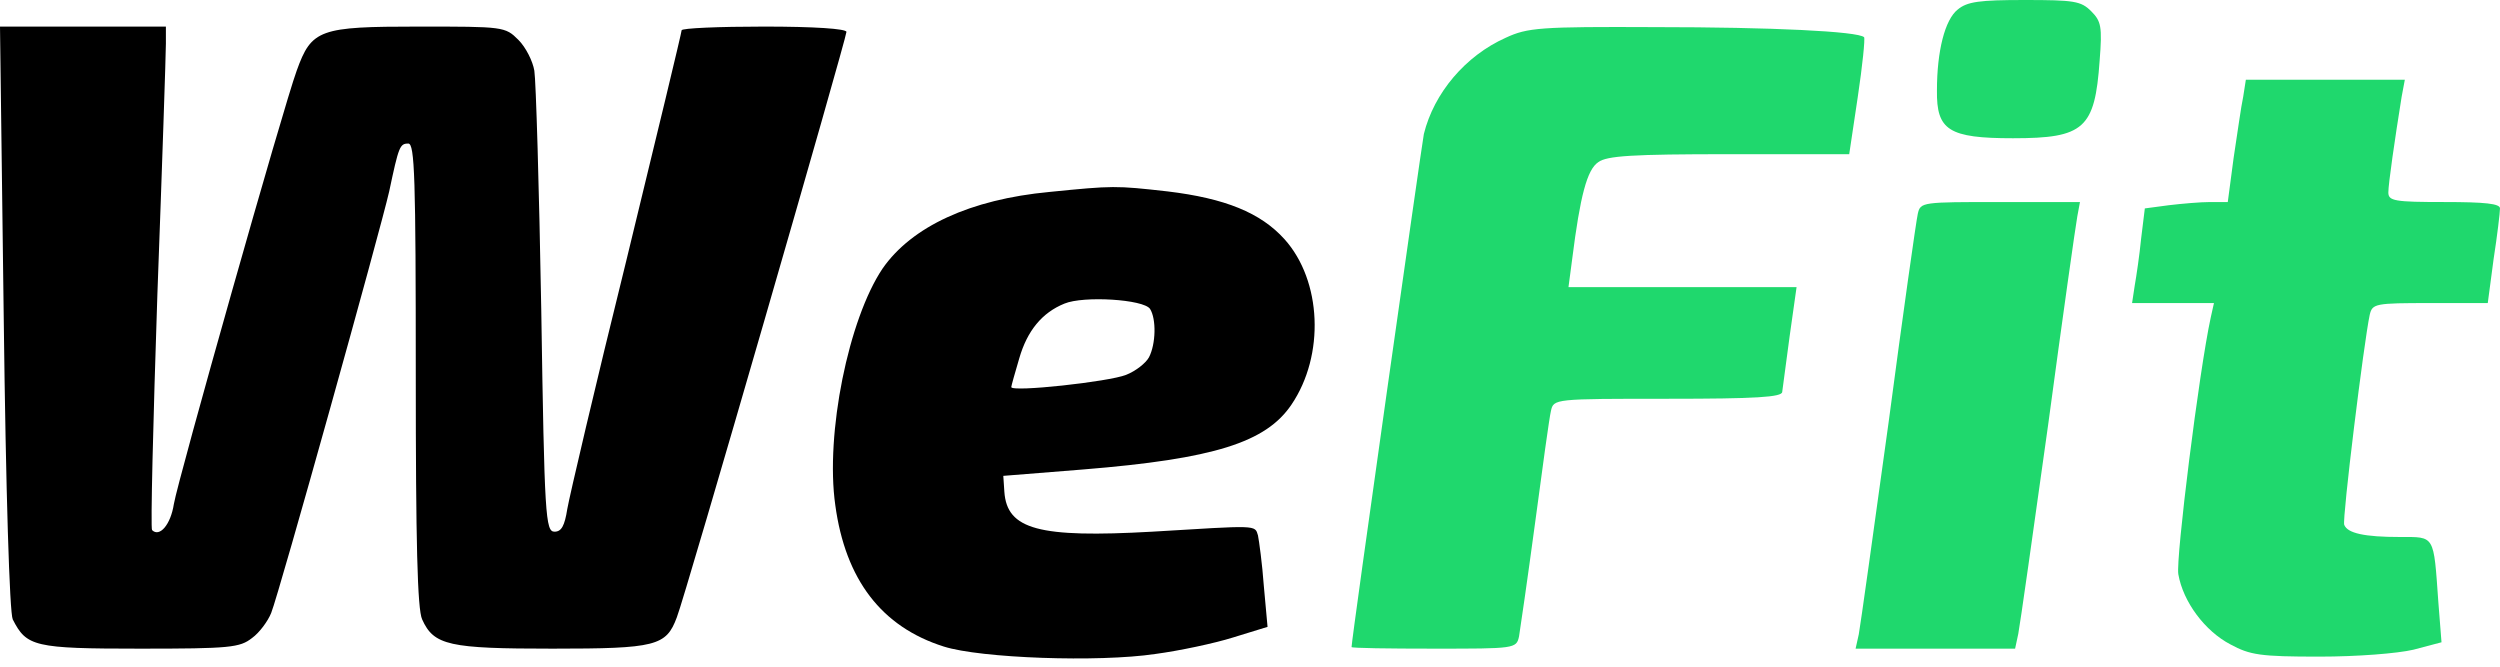 <svg width="270" height="72" viewBox="0 0 270 72" fill="none" xmlns="http://www.w3.org/2000/svg">
<path d="M211.429 1.034C210.051 2.125 209.19 5.513 209.19 9.762C209.132 14.069 210.453 14.93 217.401 14.93C225.096 14.93 226.244 13.896 226.761 6.546C227.048 2.871 226.933 2.297 225.842 1.206C224.751 0.115 224.005 -9.53674e-06 218.664 -9.53674e-06C213.784 -9.53674e-06 212.463 0.172 211.429 1.034Z" fill="#1FD86D"/>
<path d="M0.402 34.281C0.632 53.173 1.034 66.208 1.378 66.897C2.871 69.826 3.675 70.055 15.102 70.055C24.864 70.055 25.898 69.941 27.218 68.907C28.022 68.333 28.941 67.069 29.285 66.208C30.147 64.083 41.114 24.749 42.033 20.672C43.067 15.791 43.182 15.504 44.1 15.504C44.789 15.504 44.904 19.179 44.904 40.483C44.904 58.571 45.077 65.806 45.593 66.897C46.857 69.711 48.522 70.055 59.662 70.055C70.859 70.055 71.95 69.768 73.099 66.667C73.96 64.543 91.416 4.134 91.416 3.445C91.416 3.101 87.914 2.871 82.516 2.871C77.635 2.871 73.615 3.043 73.615 3.273C73.615 3.503 70.917 14.7 67.644 28.137C64.313 41.574 61.499 53.633 61.27 54.953C60.983 56.791 60.638 57.422 59.892 57.422C58.915 57.422 58.8 55.872 58.456 33.42C58.226 20.27 57.882 8.671 57.709 7.637C57.537 6.604 56.791 5.111 55.987 4.307C54.551 2.871 54.379 2.871 45.191 2.871C34.511 2.871 33.65 3.158 32.042 7.637C30.606 11.542 19.236 51.738 18.777 54.436C18.433 56.676 17.227 58.054 16.423 57.25C16.25 57.078 16.538 45.651 16.997 31.812C17.514 17.916 17.916 5.742 17.916 4.709V2.871H8.958H0L0.402 34.281Z" fill="black"/>
<path d="M162.62 4.077C158.256 6.029 154.868 10.049 153.777 14.47C153.548 15.619 145.968 69.022 145.968 69.883C145.968 69.998 149.987 70.055 154.868 70.055C163.596 70.055 163.769 70.055 164.056 68.735C164.171 68.046 164.975 62.533 165.778 56.561C166.582 50.532 167.329 45.077 167.501 44.388C167.788 43.067 167.846 43.067 180.134 43.067C189.609 43.067 192.48 42.895 192.48 42.32C192.537 41.976 192.882 39.219 193.284 36.291L194.03 31.008H181.684H169.396L169.798 27.965C170.659 21.131 171.406 18.318 172.612 17.514C173.531 16.825 176.287 16.652 186.738 16.652H199.715L200.634 10.508C201.151 7.063 201.438 4.192 201.323 4.02C200.691 3.388 191.389 2.929 178.699 2.929C166.295 2.871 164.975 2.986 162.62 4.077Z" fill="#1FD86D"/>
<path d="M242.265 10.451C242.035 11.484 241.633 14.47 241.231 17.054L240.6 21.82H238.705C237.671 21.82 235.661 21.993 234.226 22.165L231.642 22.509L231.24 25.782C231.068 27.563 230.723 29.86 230.551 30.836L230.264 32.731H234.685H239.107L238.762 34.281C237.499 40.081 234.972 60.351 235.259 62.016C235.776 65.002 238.131 68.16 240.887 69.596C243.011 70.744 244.102 70.916 250.476 70.916C254.611 70.916 258.917 70.572 260.64 70.17L263.683 69.366L263.339 65.002C262.822 57.709 262.994 57.996 259.205 57.996C255.357 57.996 253.52 57.594 253.175 56.676C252.946 56.044 255.3 36.922 255.931 33.994C256.219 32.788 256.506 32.731 262.478 32.731H268.679L269.311 27.965C269.713 25.381 270 22.911 270 22.509C270 21.993 268.392 21.82 263.971 21.82C258.63 21.82 257.941 21.706 257.941 20.787C257.941 19.868 258.63 15.102 259.377 10.451L259.721 8.613H251.165H242.552L242.265 10.451Z" fill="#1FD86D"/>
<path d="M113.352 20.729C104.796 21.533 98.479 24.462 95.321 28.998C91.646 34.453 89.12 46.857 90.211 54.551C91.302 62.59 95.206 67.701 101.925 69.826C105.887 71.089 118.635 71.548 124.779 70.629C127.363 70.285 131.153 69.481 133.163 68.849L136.895 67.701L136.493 63.279C136.321 60.868 135.976 58.398 135.861 57.824C135.517 56.676 135.861 56.733 124.434 57.422C112.203 58.111 108.758 57.193 108.471 53.116L108.356 51.393L116.969 50.704C131.153 49.555 136.723 47.775 139.479 43.698C143.097 38.358 142.752 30.319 138.732 25.84C136.148 22.969 132.301 21.419 126.1 20.672C120.472 20.04 120.242 20.04 113.352 20.729ZM124.205 33.362C124.894 34.453 124.836 37.152 124.09 38.588C123.745 39.219 122.654 40.081 121.621 40.483C119.783 41.229 109.217 42.378 109.217 41.803C109.217 41.689 109.619 40.253 110.079 38.703C110.94 35.717 112.548 33.764 114.96 32.788C117.027 31.927 123.516 32.329 124.205 33.362Z" fill="black"/>
<path d="M207.123 23.084C206.95 23.83 205.515 33.937 203.964 45.651C202.357 57.307 200.921 67.586 200.749 68.505L200.404 70.055H209.018H217.631L217.975 68.448C218.148 67.586 219.583 57.48 221.191 45.938C222.741 34.396 224.177 24.29 224.349 23.371L224.636 21.82H216.023C207.582 21.82 207.41 21.82 207.123 23.084Z" fill="#1FD86D"/>
</svg>
